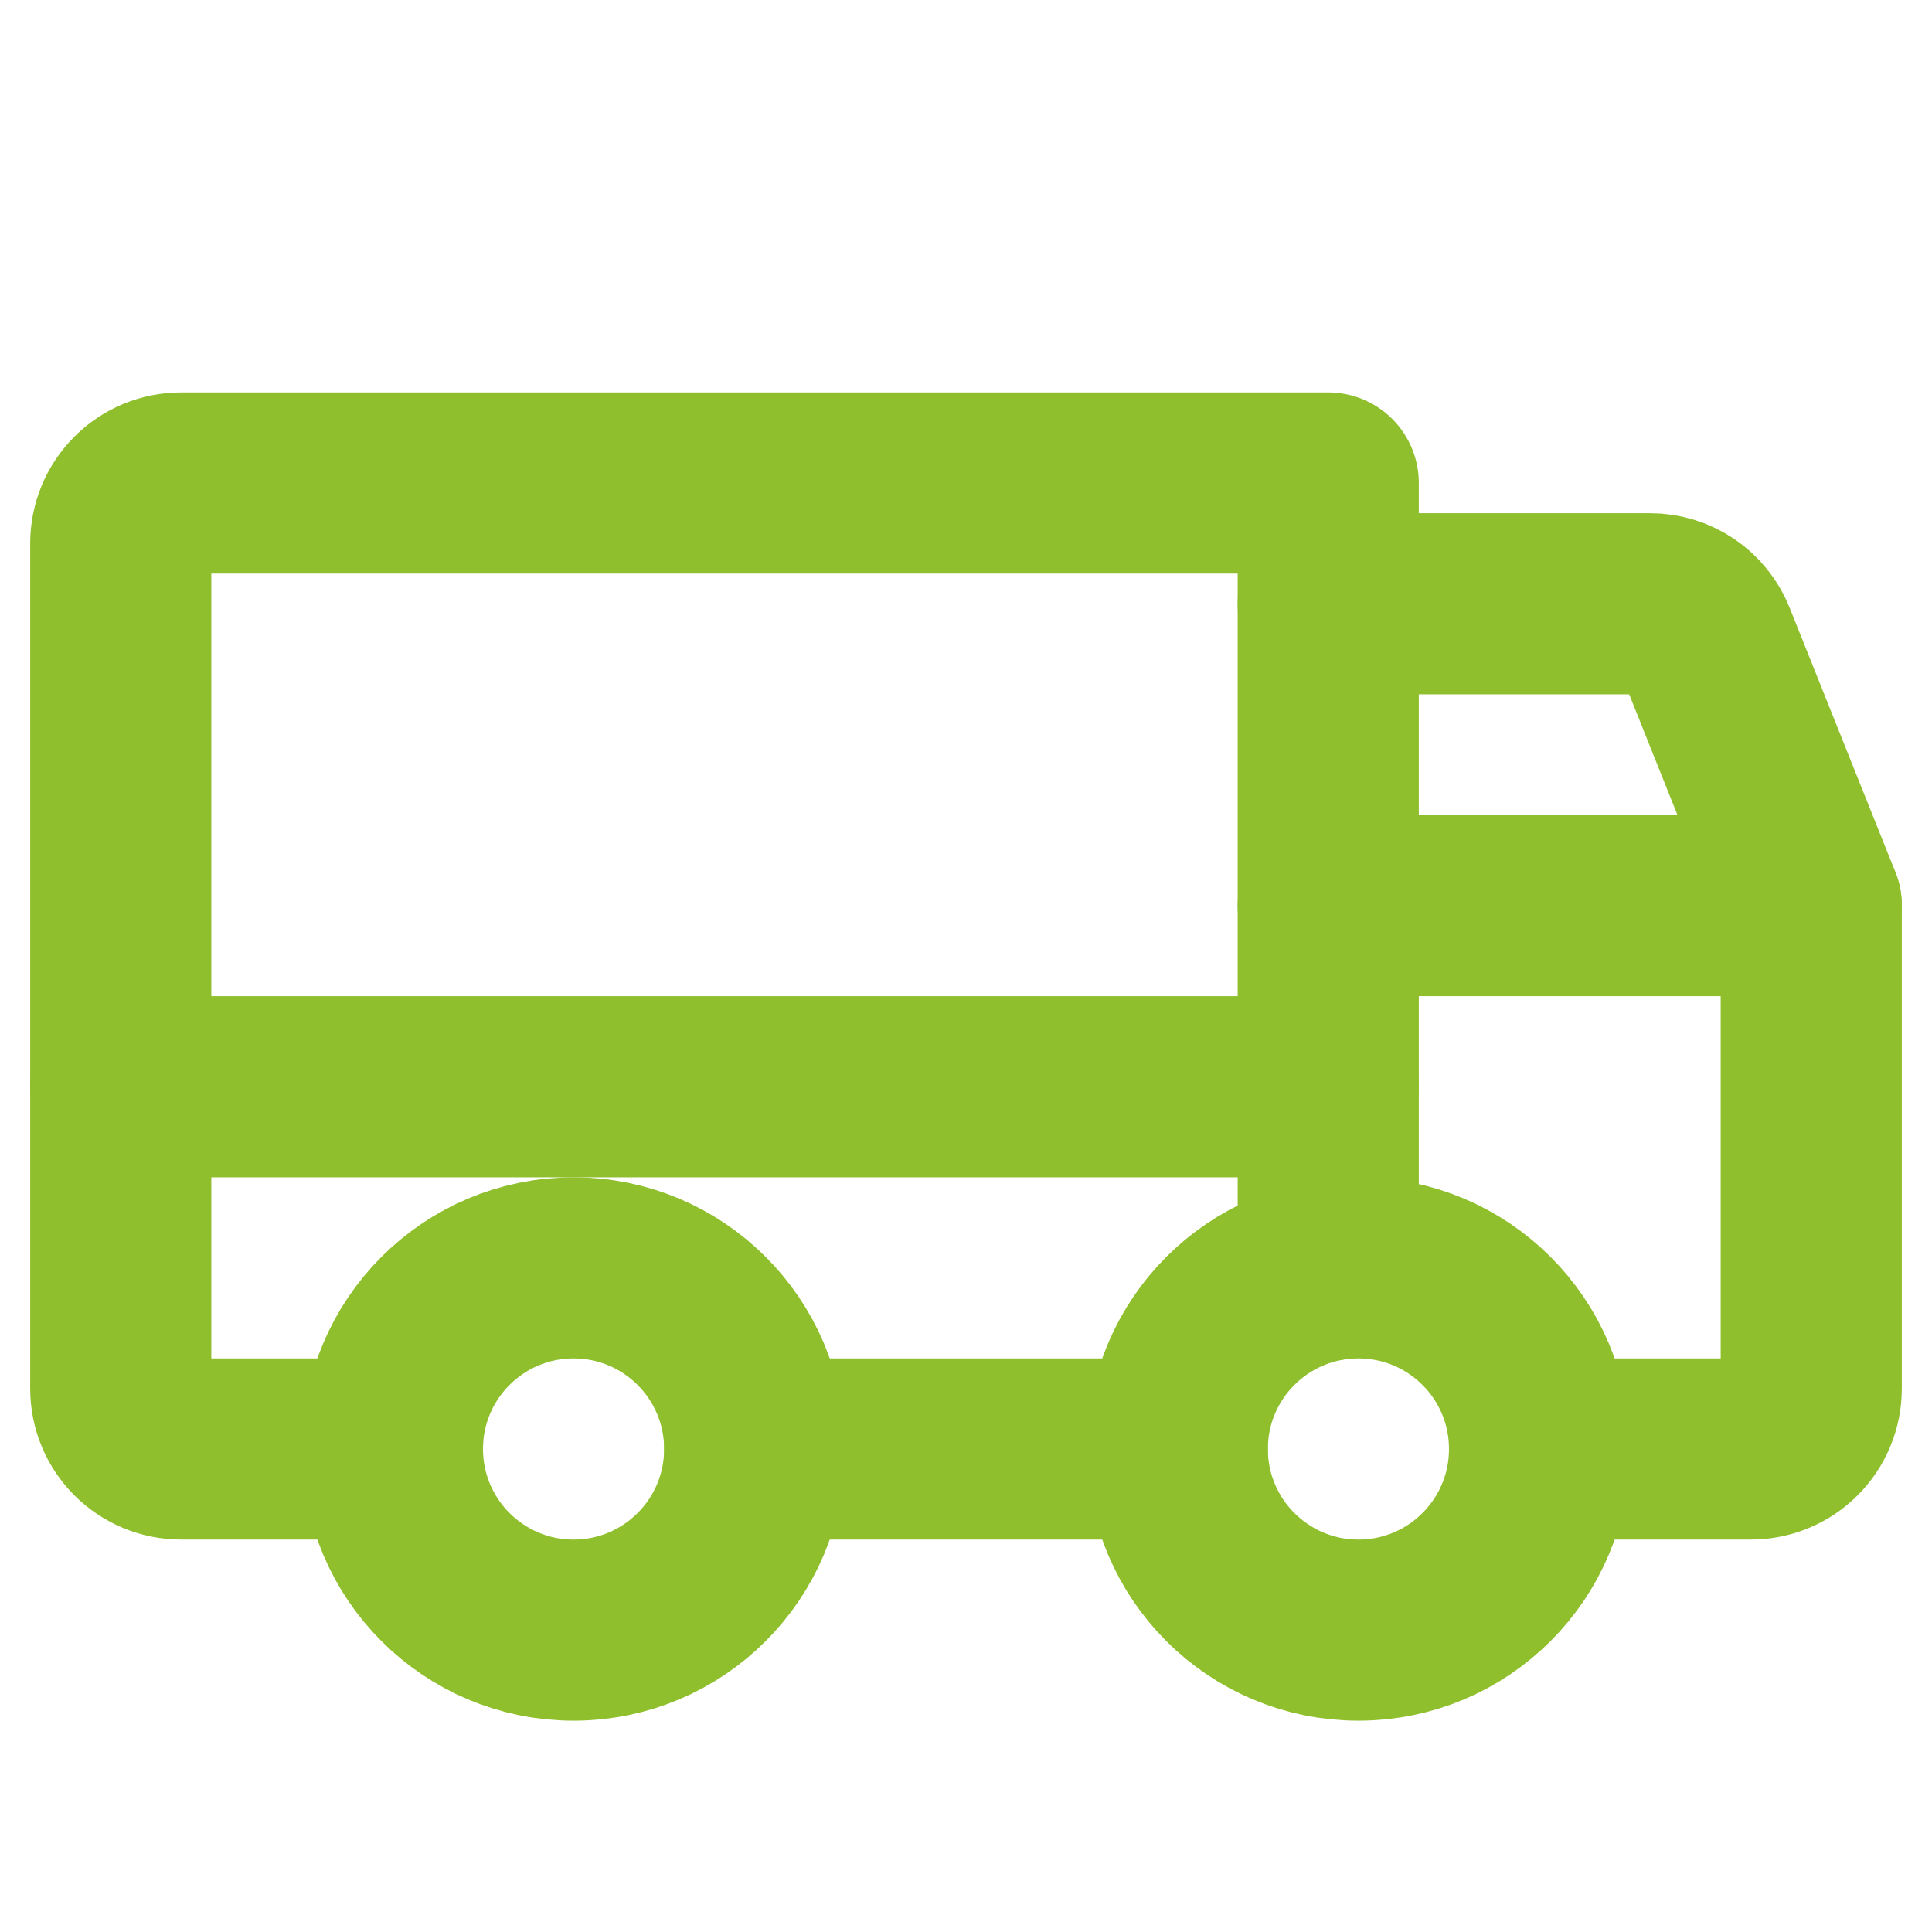 <svg width="32" height="32" viewBox="0 0 32 32" fill="none" xmlns="http://www.w3.org/2000/svg">
<path d="M22 10H27.325C27.524 9.999 27.719 10.058 27.884 10.169C28.049 10.281 28.177 10.44 28.25 10.625L30 15" stroke="#8FBF2D" stroke-width="3" stroke-linecap="round" stroke-linejoin="round"/>
<path d="M2 18H22" stroke="#8FBF2D" stroke-width="3" stroke-linecap="round" stroke-linejoin="round"/>
<path d="M22.5 27C24.157 27 25.5 25.657 25.5 24C25.5 22.343 24.157 21 22.5 21C20.843 21 19.5 22.343 19.5 24C19.5 25.657 20.843 27 22.5 27Z" stroke="#8FBF2D" stroke-width="3" stroke-linecap="round" stroke-linejoin="round"/>
<path d="M9.5 27C11.157 27 12.5 25.657 12.5 24C12.5 22.343 11.157 21 9.5 21C7.843 21 6.5 22.343 6.5 24C6.5 25.657 7.843 27 9.5 27Z" stroke="#8FBF2D" stroke-width="3" stroke-linecap="round" stroke-linejoin="round"/>
<path d="M19.5 24H12.5" stroke="#8FBF2D" stroke-width="3" stroke-linecap="round" stroke-linejoin="round"/>
<path d="M6.5 24H3C2.735 24 2.48 23.895 2.293 23.707C2.105 23.52 2 23.265 2 23V9C2 8.735 2.105 8.48 2.293 8.293C2.48 8.105 2.735 8 3 8H22V21.038" stroke="#8FBF2D" stroke-width="3" stroke-linecap="round" stroke-linejoin="round"/>
<path d="M22 15H30V23C30 23.265 29.895 23.52 29.707 23.707C29.52 23.895 29.265 24 29 24H25.5" stroke="#8FBF2D" stroke-width="3" stroke-linecap="round" stroke-linejoin="round"/>
</svg>
